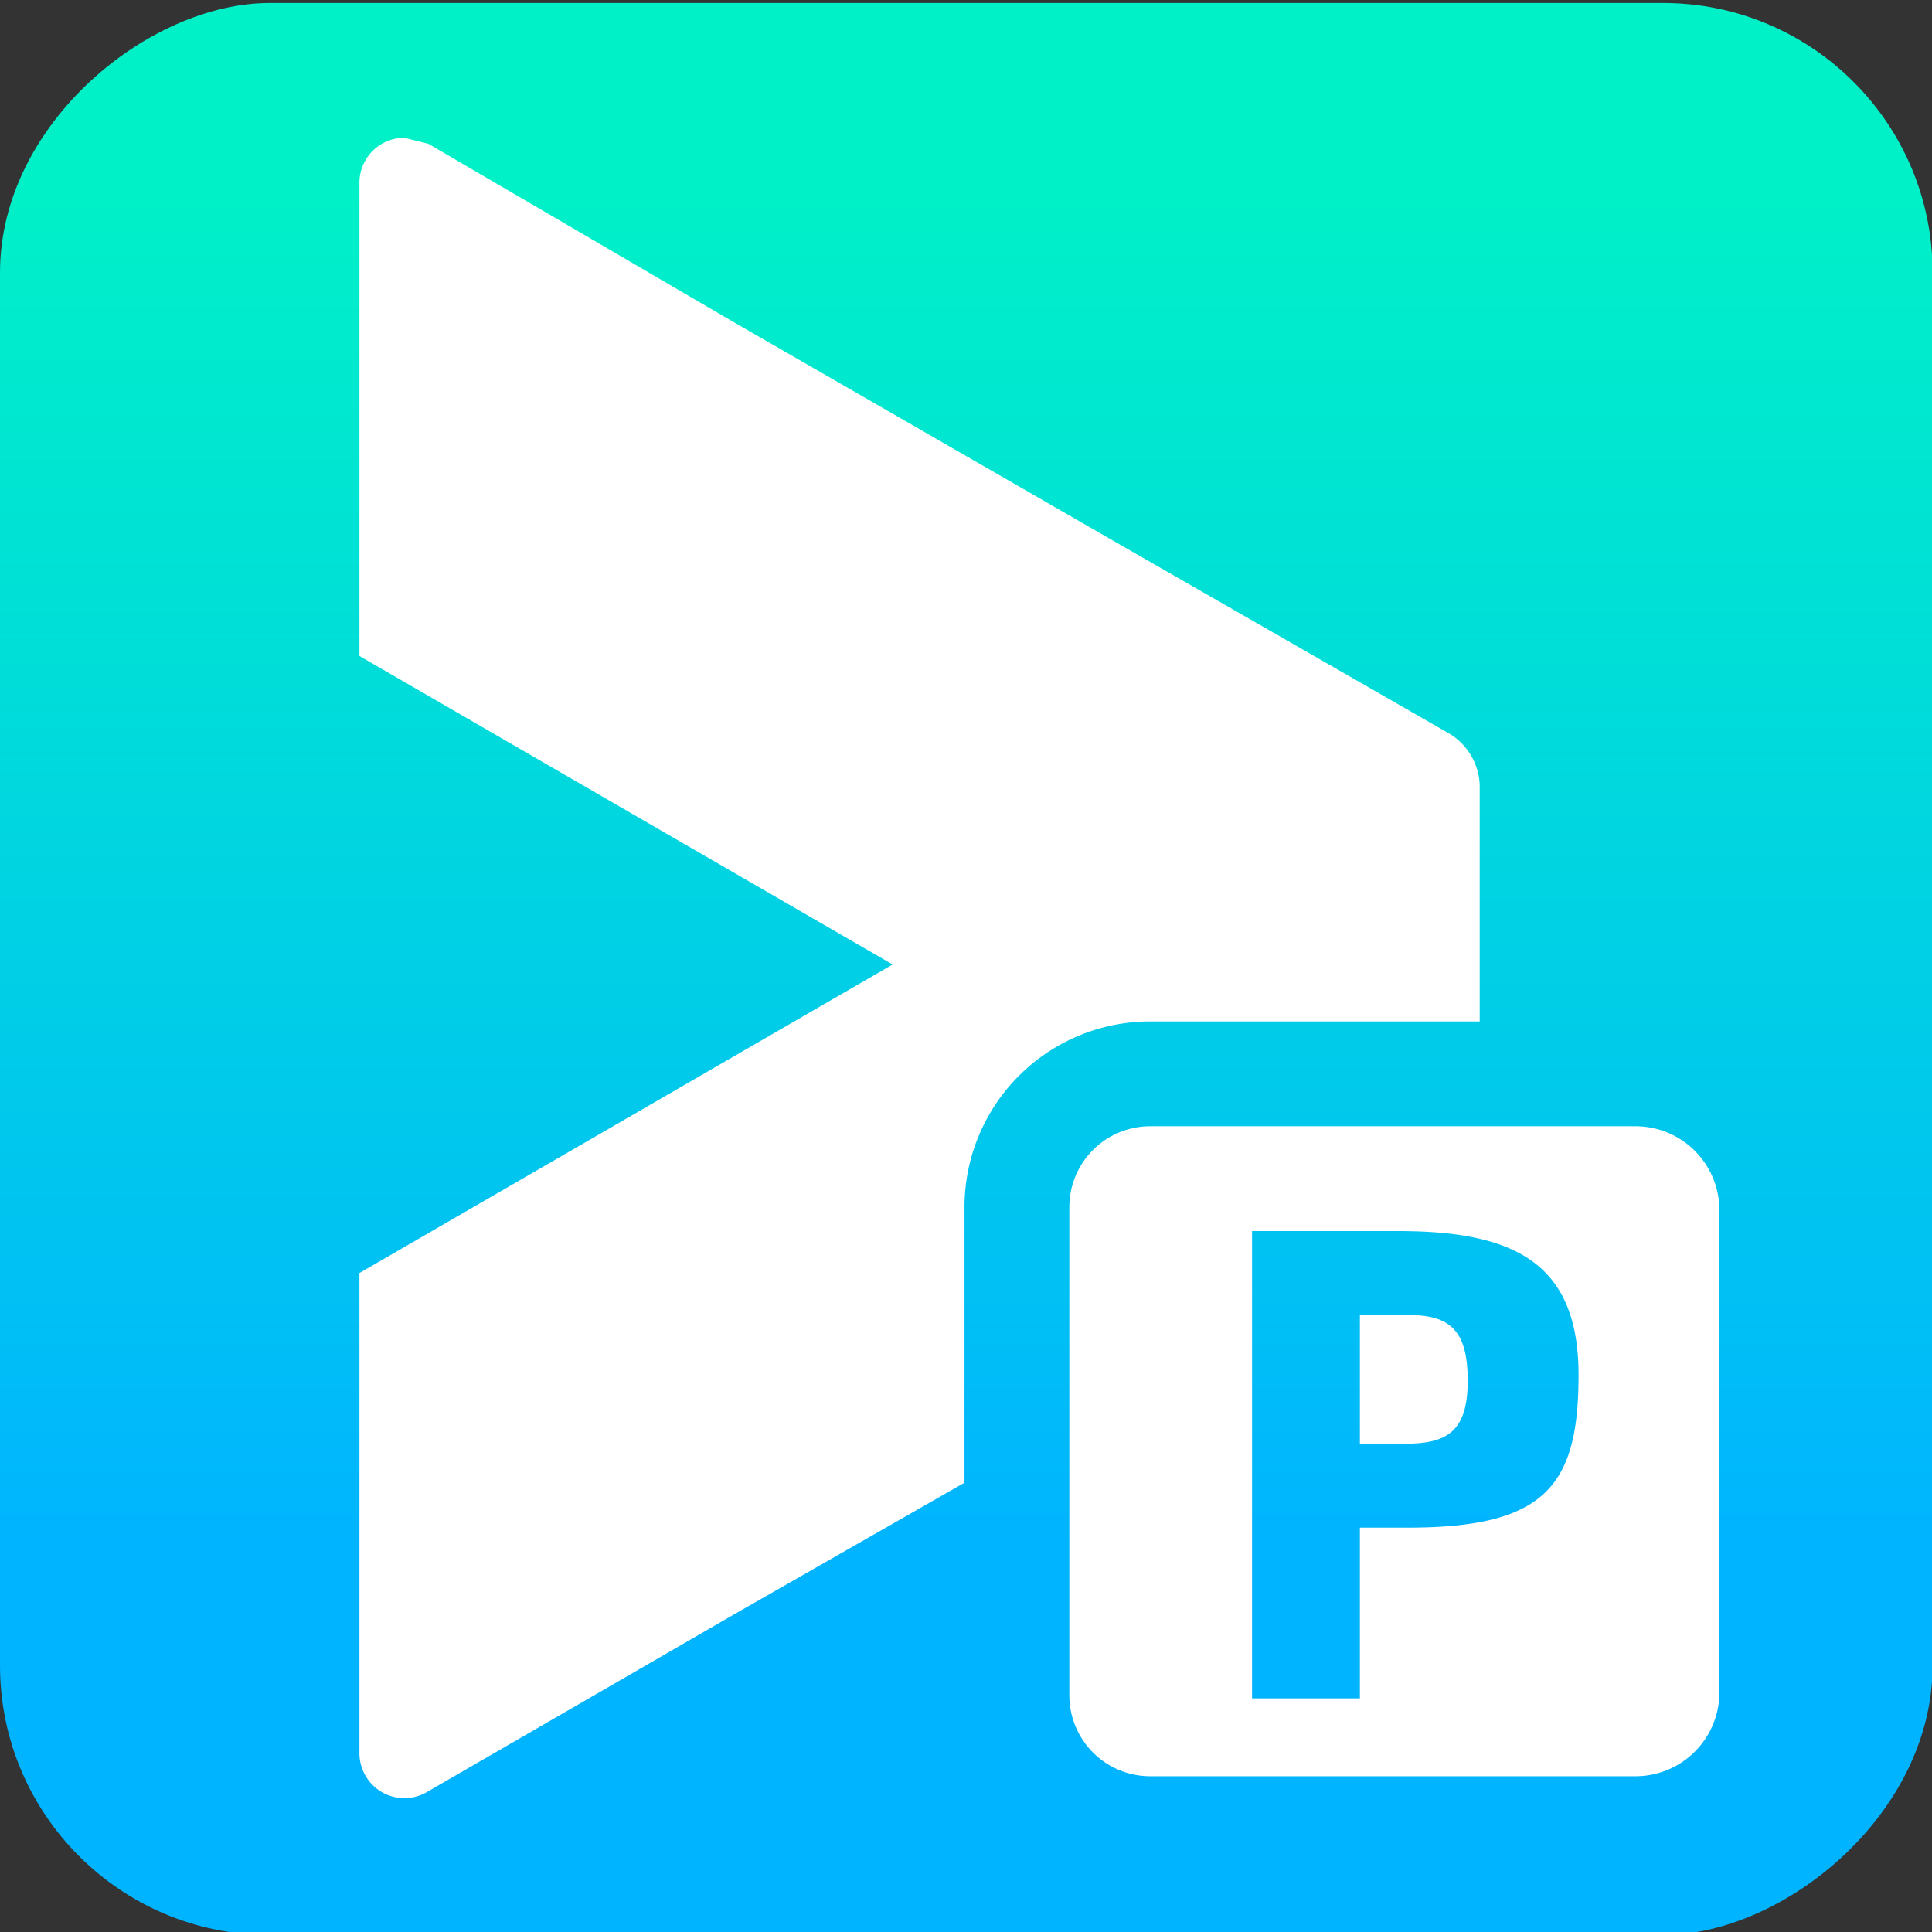 <svg id="Layer_1" data-name="Layer 1" xmlns="http://www.w3.org/2000/svg" xmlns:xlink="http://www.w3.org/1999/xlink" viewBox="0 0 64.5 64.5"><rect x="0" y="0" width="64.5" height="64.5" fill="#333333" stroke="none"/><defs><style>.cls-1{fill:url(#linear-gradient);}.cls-2{fill:#fff;}</style><linearGradient id="linear-gradient" x1="564.67" y1="745.42" x2="629.19" y2="745.42" gradientTransform="translate(-298.9 -324.9)" gradientUnits="userSpaceOnUse"><stop offset="0" stop-color="#00b4ff"/><stop offset="0.2" stop-color="#00b4ff"/><stop offset="0.65" stop-color="#00ddd9"/><stop offset="0.9" stop-color="#00f0c8"/><stop offset="1" stop-color="#00f0c8"/></linearGradient></defs><rect class="cls-1" x="265.7" y="388.2" width="64.5" height="64.52" rx="9" transform="translate(-388.2 330.3) rotate(-90)"/><path class="cls-2" d="M297.9,428.5a6.2,6.2,0,0,1,6.2-6.2h11v-7.9a2.1,2.1,0,0,0-1-1.7l-11.5-6.6-12.5-7.2L280,393l-.8-.2a1.5,1.5,0,0,0-1.5,1.5v15.8l17.8,10.3-17.8,10.3v16A1.5,1.5,0,0,0,280,448l10.2-5.9,7.7-4.4Z" transform="translate(-265.7 -388.2)"/><path class="cls-2" d="M312.7,432.1h-1.6v4.3h1.5c1.4,0,2.1-.4,2.1-2.1S314.1,432.1,312.7,432.1Z" transform="translate(-265.7 -388.2)"/><path class="cls-2" d="M320.3,425.8H304.1a2.7,2.7,0,0,0-2.7,2.7v16.3a2.7,2.7,0,0,0,2.7,2.7h16.2a2.8,2.8,0,0,0,2.8-2.7V428.5A2.8,2.8,0,0,0,320.3,425.8Zm-7.6,13.4h-1.6v5.7h-3.6V429.3h4.9c3.9,0,6,1.1,6,4.8S317.3,439.2,312.7,439.2Z" transform="translate(-265.7 -388.2)"/></svg>